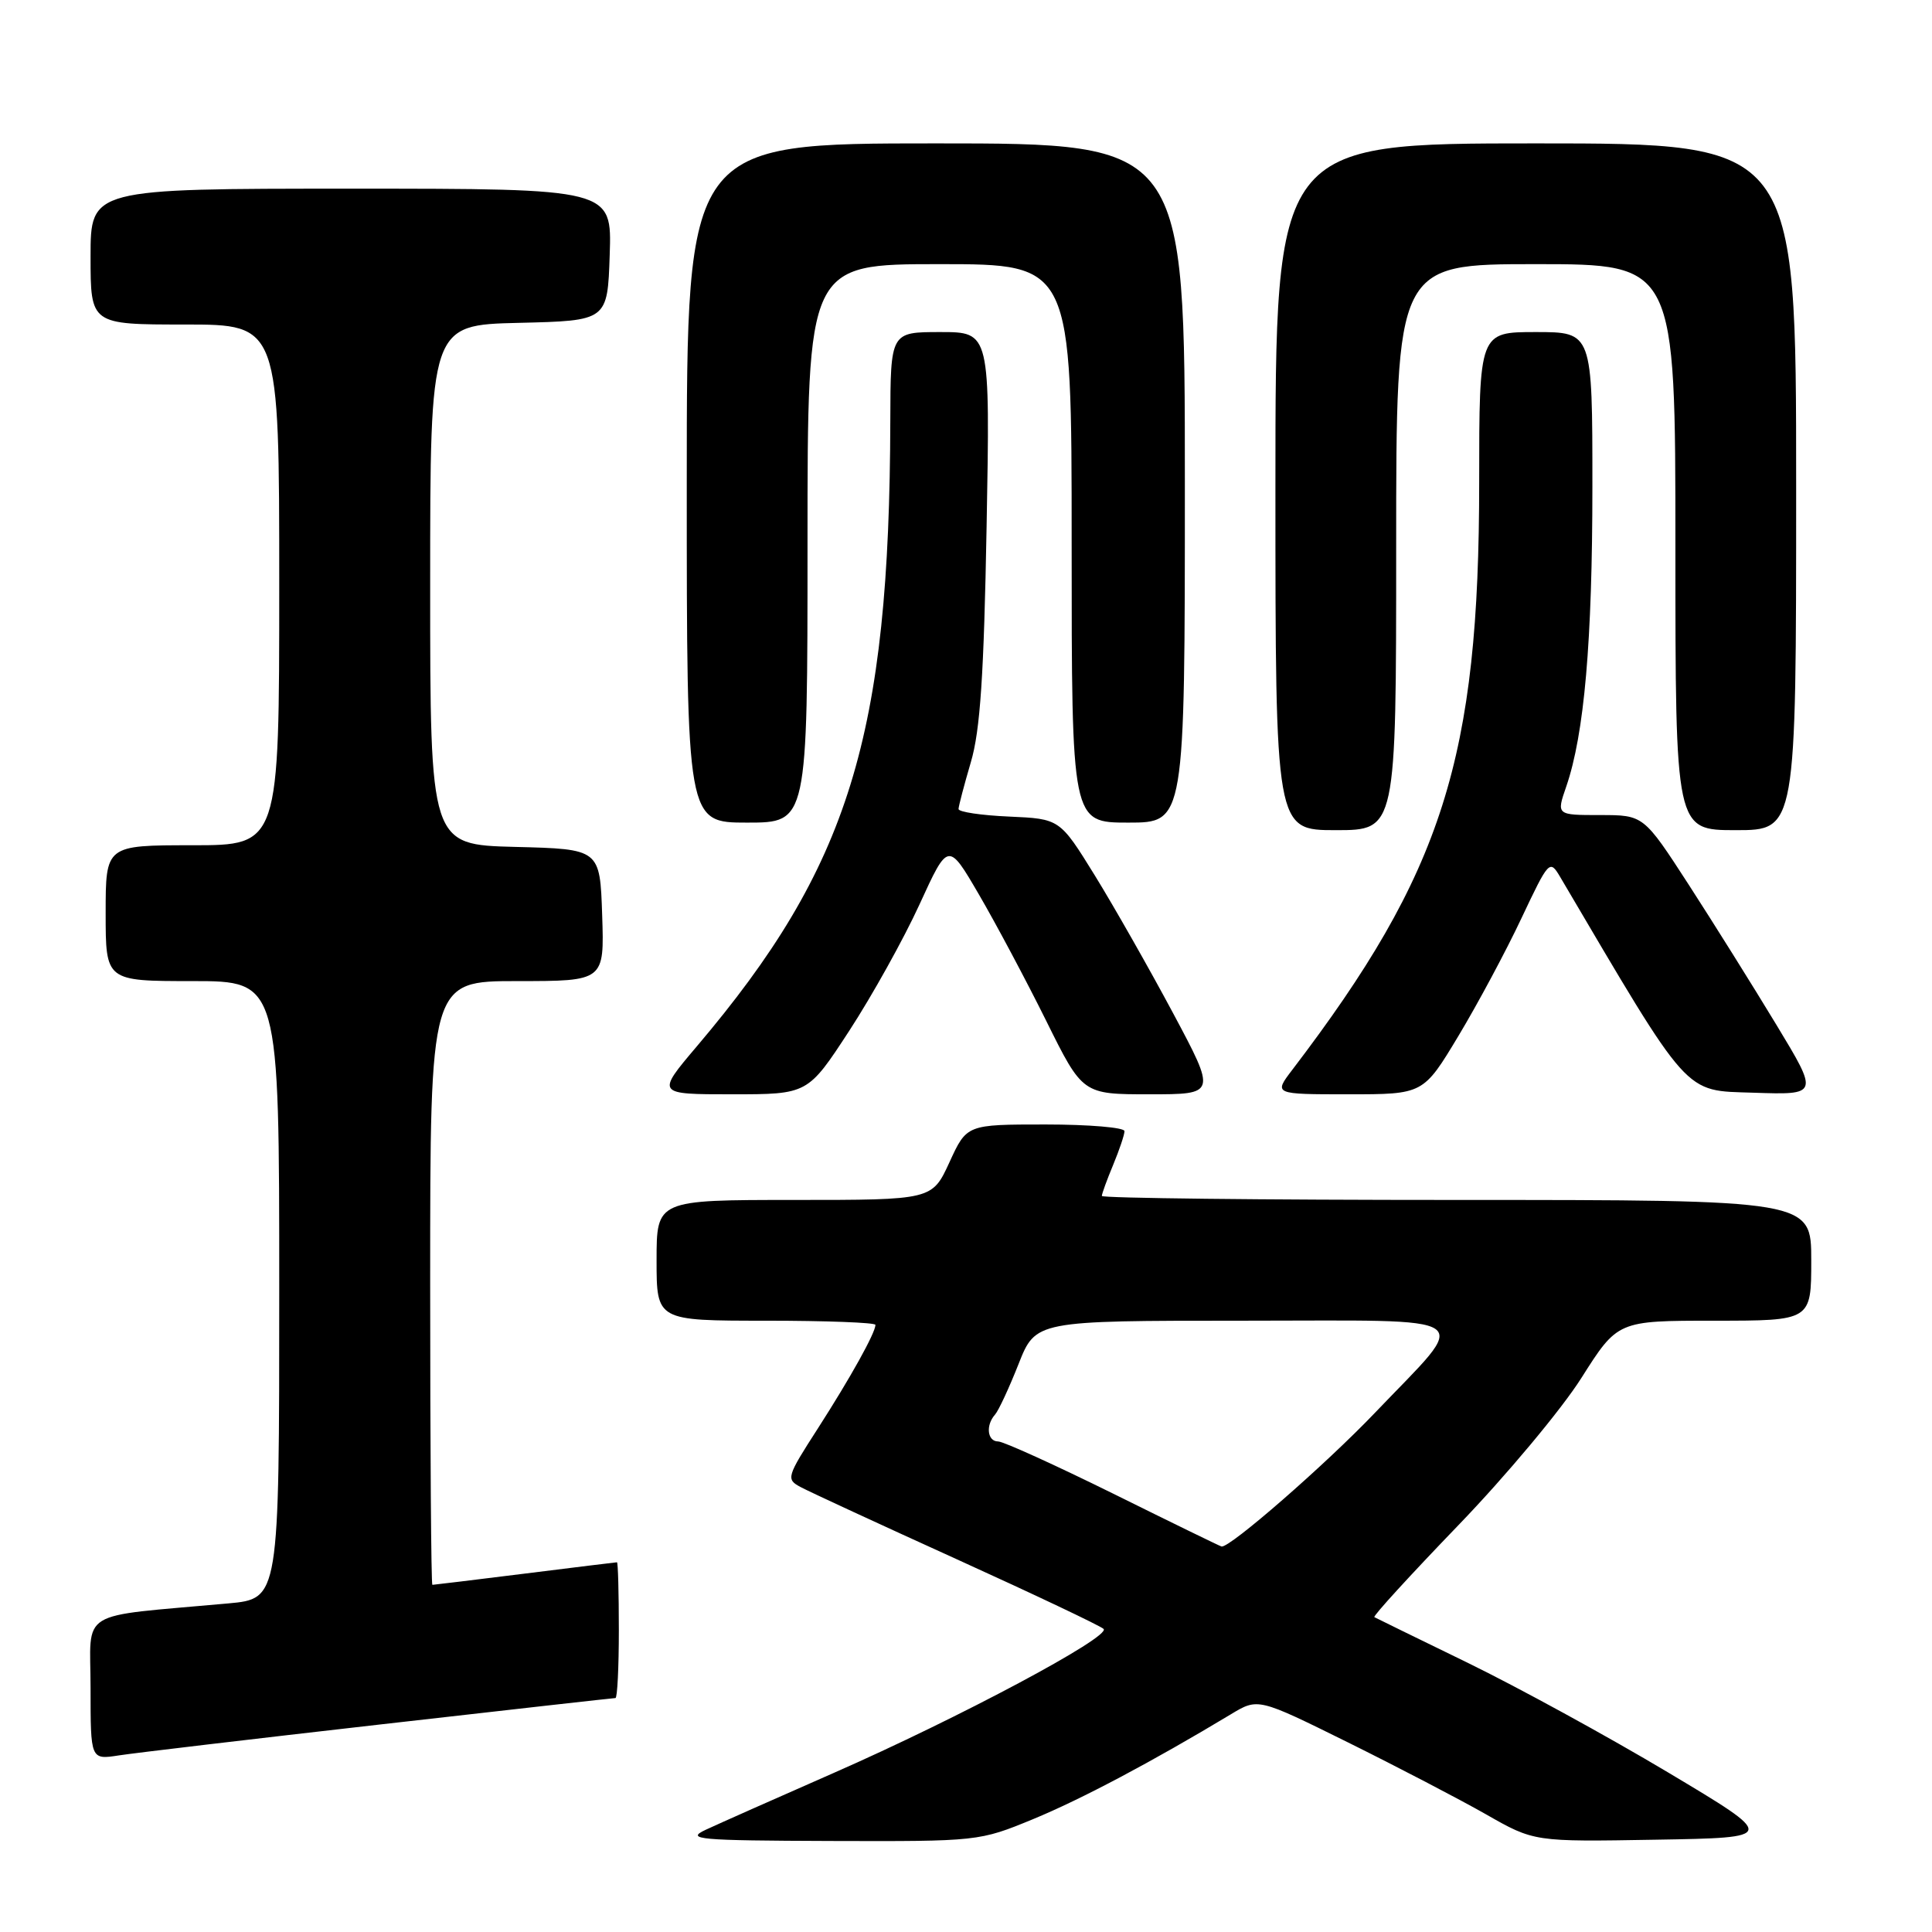 <?xml version="1.0" encoding="UTF-8" standalone="no"?>
<!DOCTYPE svg PUBLIC "-//W3C//DTD SVG 1.1//EN" "http://www.w3.org/Graphics/SVG/1.1/DTD/svg11.dtd" >
<svg xmlns="http://www.w3.org/2000/svg" xmlns:xlink="http://www.w3.org/1999/xlink" version="1.1" viewBox="0 0 256 256">
 <g >
 <path fill="currentColor"
d=" M 136.88 241.05 C 143.28 238.41 152.65 233.44 163.10 227.15 C 166.69 224.98 166.69 224.98 178.60 230.87 C 185.14 234.11 193.37 238.40 196.89 240.40 C 203.28 244.05 203.28 244.05 219.39 243.77 C 235.50 243.50 235.50 243.50 221.00 234.84 C 213.03 230.08 201.10 223.56 194.50 220.34 C 187.90 217.13 182.32 214.40 182.11 214.28 C 181.89 214.15 186.90 208.68 193.23 202.11 C 199.56 195.55 206.90 186.76 209.54 182.59 C 214.35 175.00 214.35 175.00 227.17 175.00 C 240.00 175.00 240.00 175.00 240.00 167.00 C 240.00 159.00 240.00 159.00 193.00 159.00 C 167.15 159.00 146.00 158.76 146.00 158.47 C 146.00 158.18 146.68 156.32 147.50 154.35 C 148.32 152.37 149.00 150.36 149.00 149.88 C 149.00 149.40 144.30 149.00 138.55 149.00 C 128.10 149.00 128.10 149.00 125.81 154.00 C 123.51 159.00 123.51 159.00 105.26 159.00 C 87.00 159.00 87.00 159.00 87.00 167.00 C 87.00 175.00 87.00 175.00 101.50 175.00 C 109.47 175.00 116.00 175.25 116.00 175.55 C 116.00 176.61 112.69 182.55 108.40 189.23 C 104.22 195.72 104.14 196.00 106.08 197.04 C 107.19 197.64 116.51 201.95 126.80 206.62 C 137.08 211.29 145.83 215.44 146.23 215.84 C 147.26 216.86 127.10 227.62 110.50 234.91 C 102.80 238.29 95.15 241.69 93.50 242.46 C 90.80 243.73 92.47 243.88 110.11 243.94 C 129.62 244.00 129.76 243.98 136.88 241.05 Z  M 50.30 228.51 C 67.24 226.58 81.30 225.00 81.55 225.00 C 81.80 225.00 82.00 220.95 82.00 216.00 C 82.00 211.05 81.89 207.00 81.75 207.01 C 81.61 207.01 76.12 207.69 69.54 208.51 C 62.96 209.33 57.45 210.00 57.29 210.00 C 57.13 210.00 57.00 192.00 57.00 170.00 C 57.00 130.00 57.00 130.00 68.54 130.00 C 80.08 130.00 80.08 130.00 79.79 121.25 C 79.50 112.50 79.50 112.50 68.25 112.22 C 57.00 111.93 57.00 111.93 57.00 77.50 C 57.00 43.06 57.00 43.06 68.75 42.78 C 80.50 42.50 80.50 42.50 80.79 33.75 C 81.08 25.00 81.08 25.00 46.54 25.00 C 12.00 25.00 12.00 25.00 12.00 34.00 C 12.00 43.00 12.00 43.00 24.50 43.00 C 37.00 43.00 37.00 43.00 37.00 77.50 C 37.00 112.00 37.00 112.00 25.50 112.00 C 14.00 112.00 14.00 112.00 14.00 121.00 C 14.00 130.00 14.00 130.00 25.50 130.00 C 37.00 130.00 37.00 130.00 37.00 170.92 C 37.00 211.84 37.00 211.84 30.25 212.46 C 9.96 214.31 12.00 213.05 12.00 223.69 C 12.00 233.18 12.00 233.18 15.75 232.60 C 17.81 232.28 33.36 230.44 50.30 228.51 Z  M 112.54 136.57 C 115.56 131.93 119.75 124.41 121.84 119.84 C 125.64 111.54 125.64 111.54 129.71 118.52 C 131.95 122.36 135.96 129.89 138.62 135.25 C 143.45 145.00 143.45 145.00 152.31 145.00 C 161.18 145.00 161.18 145.00 155.44 134.25 C 152.28 128.34 147.61 120.12 145.07 116.00 C 140.43 108.50 140.43 108.50 133.72 108.20 C 130.02 108.04 127.01 107.59 127.01 107.20 C 127.02 106.82 127.75 104.03 128.64 101.00 C 129.89 96.79 130.37 89.47 130.73 69.75 C 131.20 44.00 131.20 44.00 124.60 44.00 C 118.00 44.00 118.00 44.00 117.97 55.75 C 117.87 97.60 112.53 114.84 92.33 138.65 C 86.95 145.00 86.95 145.00 97.00 145.00 C 107.04 145.00 107.04 145.00 112.54 136.57 Z  M 193.26 137.25 C 195.82 132.99 199.58 125.97 201.61 121.65 C 205.21 114.03 205.35 113.87 206.70 116.15 C 224.10 145.68 223.02 144.48 232.35 144.79 C 241.00 145.08 241.00 145.08 235.38 135.79 C 232.29 130.68 227.07 122.34 223.78 117.25 C 217.79 108.00 217.79 108.00 212.01 108.00 C 206.23 108.00 206.23 108.00 207.53 104.24 C 209.93 97.28 211.00 84.98 211.00 64.43 C 211.00 44.00 211.00 44.00 203.50 44.00 C 196.00 44.00 196.00 44.00 196.00 63.87 C 196.00 100.48 191.20 115.57 171.24 141.75 C 168.76 145.00 168.76 145.00 178.68 145.00 C 188.60 145.00 188.60 145.00 193.26 137.25 Z  M 185.00 72.50 C 185.00 35.00 185.00 35.00 203.50 35.00 C 222.00 35.00 222.00 35.00 222.00 72.50 C 222.00 110.00 222.00 110.00 230.00 110.00 C 238.00 110.00 238.00 110.00 238.00 64.50 C 238.00 19.00 238.00 19.00 203.50 19.00 C 169.00 19.00 169.00 19.00 169.00 64.50 C 169.00 110.00 169.00 110.00 177.00 110.00 C 185.00 110.00 185.00 110.00 185.00 72.50 Z  M 107.00 72.00 C 107.00 35.00 107.00 35.00 124.50 35.00 C 142.00 35.00 142.00 35.00 142.00 72.00 C 142.00 109.00 142.00 109.00 149.50 109.00 C 157.00 109.00 157.00 109.00 157.00 64.00 C 157.00 19.00 157.00 19.00 124.00 19.00 C 91.00 19.00 91.00 19.00 91.00 64.00 C 91.00 109.00 91.00 109.00 99.00 109.00 C 107.00 109.00 107.00 109.00 107.00 72.00 Z  M 147.51 197.92 C 139.81 194.12 132.95 191.00 132.26 191.00 C 130.83 191.00 130.58 188.87 131.84 187.45 C 132.31 186.93 133.71 183.91 134.96 180.75 C 137.23 175.00 137.23 175.00 164.65 175.00 C 196.61 175.00 194.95 173.84 182.20 187.19 C 175.60 194.10 162.92 205.15 161.86 204.92 C 161.66 204.88 155.20 201.73 147.51 197.92 Z "/>
</g>
</svg>